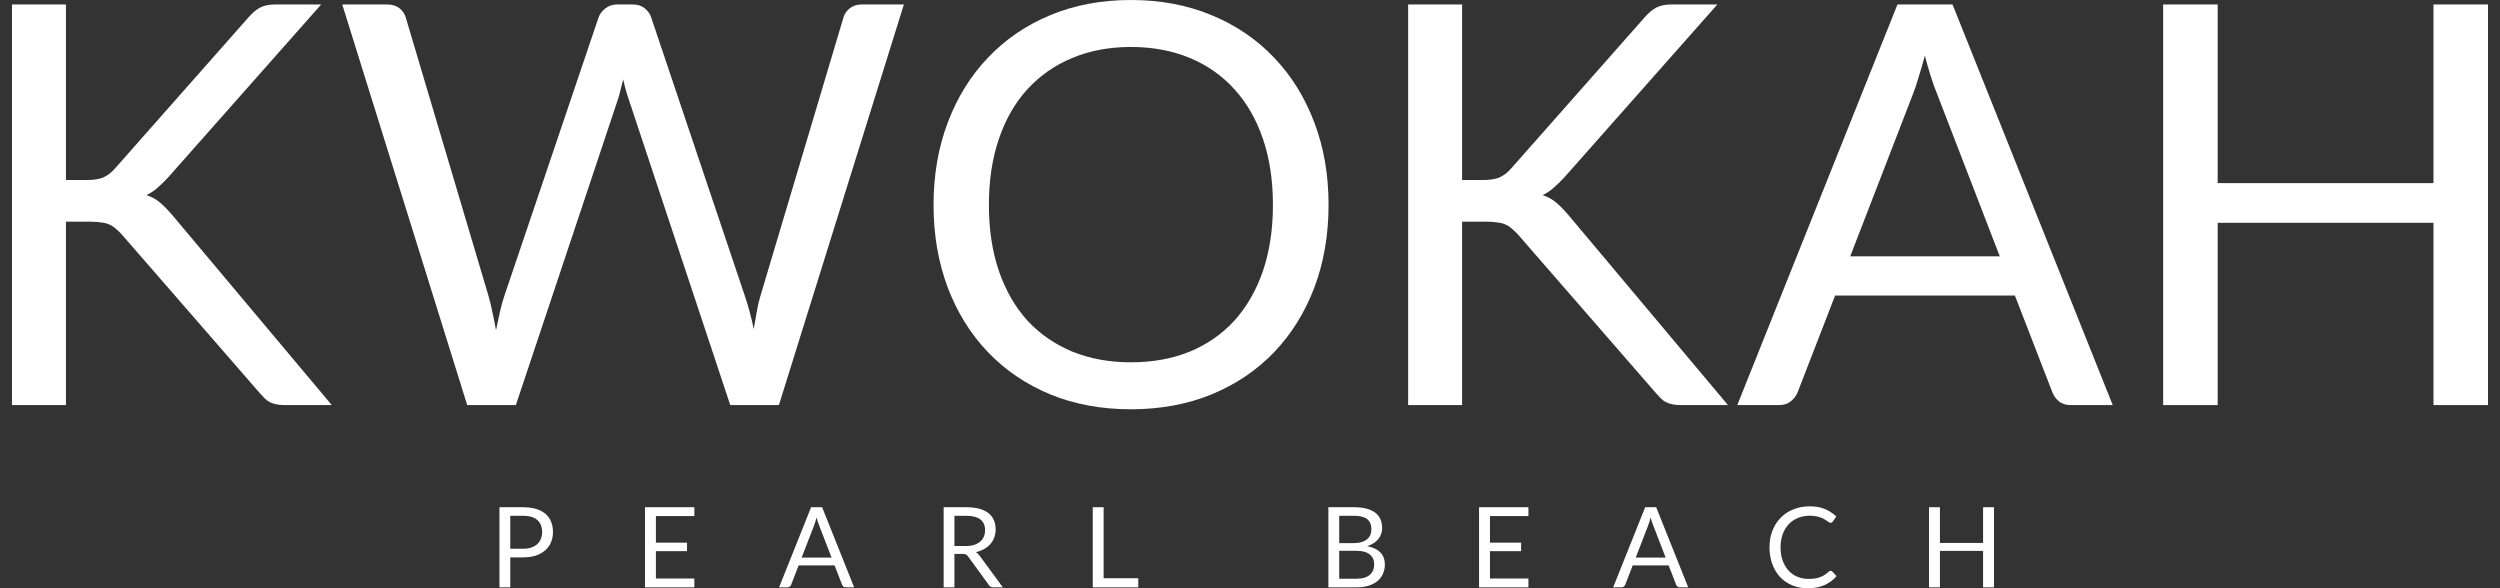 <svg width="170" height="40" viewBox="0 0 170 40" fill="none" xmlns="http://www.w3.org/2000/svg">
<rect x="0" y="0" width="170" height="40" fill="#333333" stroke="none"/>
<path d="M4.484 12.242H5.872C6.354 12.242 6.734 12.185 7.013 12.071C7.304 11.945 7.577 11.736 7.83 11.444L16.898 1.179C17.177 0.862 17.443 0.64 17.696 0.513C17.962 0.374 18.298 0.304 18.704 0.304H21.84L11.461 12.033C11.195 12.325 10.941 12.572 10.701 12.775C10.473 12.977 10.225 13.142 9.959 13.269C10.314 13.383 10.625 13.554 10.891 13.782C11.157 14.01 11.436 14.296 11.727 14.638L22.563 27.546H19.369C19.128 27.546 18.926 27.526 18.761 27.488C18.596 27.451 18.45 27.4 18.324 27.336C18.21 27.273 18.102 27.191 18 27.089C17.899 26.988 17.798 26.88 17.696 26.766L8.286 15.949C8.147 15.797 8.014 15.671 7.887 15.569C7.773 15.455 7.634 15.36 7.469 15.284C7.317 15.208 7.133 15.157 6.918 15.132C6.715 15.094 6.461 15.075 6.157 15.075H4.484V27.546H0.815V0.304H4.484V12.242Z" fill="white"/>
<path d="M23.273 0.304H26.333C26.663 0.304 26.935 0.387 27.151 0.551C27.366 0.716 27.512 0.925 27.588 1.179L33.215 20.113C33.316 20.455 33.405 20.822 33.481 21.215C33.57 21.608 33.652 22.02 33.728 22.451C33.817 22.02 33.906 21.608 33.994 21.215C34.083 20.81 34.184 20.442 34.298 20.113L40.705 1.179C40.781 0.963 40.926 0.767 41.142 0.589C41.37 0.399 41.642 0.304 41.959 0.304H43.024C43.353 0.304 43.62 0.387 43.822 0.551C44.038 0.716 44.19 0.925 44.279 1.179L50.647 20.113C50.875 20.772 51.078 21.526 51.255 22.375C51.331 21.957 51.401 21.557 51.464 21.177C51.528 20.797 51.61 20.442 51.712 20.113L57.358 1.179C57.421 0.951 57.56 0.748 57.776 0.57C58.004 0.393 58.276 0.304 58.593 0.304H61.464L52.966 27.546H49.658L42.758 6.768C42.618 6.375 42.492 5.918 42.378 5.399C42.314 5.652 42.251 5.899 42.188 6.14C42.137 6.368 42.08 6.577 42.016 6.768L35.078 27.546H31.77L23.273 0.304Z" fill="white"/>
<path d="M90.342 13.934C90.342 15.975 90.019 17.85 89.373 19.561C88.726 21.26 87.814 22.723 86.635 23.953C85.456 25.182 84.037 26.139 82.377 26.823C80.729 27.495 78.904 27.831 76.902 27.831C74.9 27.831 73.075 27.495 71.427 26.823C69.779 26.139 68.366 25.182 67.188 23.953C66.009 22.723 65.097 21.26 64.45 19.561C63.804 17.85 63.481 15.975 63.481 13.934C63.481 11.894 63.804 10.025 64.45 8.326C65.097 6.615 66.009 5.145 67.188 3.916C68.366 2.674 69.779 1.711 71.427 1.027C73.075 0.342 74.9 0 76.902 0C78.904 0 80.729 0.342 82.377 1.027C84.037 1.711 85.456 2.674 86.635 3.916C87.814 5.145 88.726 6.615 89.373 8.326C90.019 10.025 90.342 11.894 90.342 13.934ZM86.559 13.934C86.559 12.261 86.331 10.76 85.875 9.429C85.418 8.098 84.772 6.977 83.936 6.064C83.099 5.139 82.085 4.429 80.894 3.935C79.703 3.441 78.372 3.194 76.902 3.194C75.445 3.194 74.12 3.441 72.929 3.935C71.737 4.429 70.717 5.139 69.868 6.064C69.032 6.977 68.385 8.098 67.929 9.429C67.473 10.76 67.245 12.261 67.245 13.934C67.245 15.607 67.473 17.109 67.929 18.44C68.385 19.758 69.032 20.879 69.868 21.805C70.717 22.717 71.737 23.42 72.929 23.915C74.12 24.396 75.445 24.637 76.902 24.637C78.372 24.637 79.703 24.396 80.894 23.915C82.085 23.42 83.099 22.717 83.936 21.805C84.772 20.879 85.418 19.758 85.875 18.44C86.331 17.109 86.559 15.607 86.559 13.934Z" fill="white"/>
<path d="M99.423 12.242H100.811C101.292 12.242 101.673 12.185 101.951 12.071C102.243 11.945 102.515 11.736 102.769 11.444L111.837 1.179C112.115 0.862 112.382 0.64 112.635 0.513C112.901 0.374 113.237 0.304 113.643 0.304H116.779L106.4 12.033C106.134 12.325 105.88 12.572 105.639 12.775C105.411 12.977 105.164 13.142 104.898 13.269C105.253 13.383 105.563 13.554 105.83 13.782C106.096 14.01 106.374 14.296 106.666 14.638L117.502 27.546H114.308C114.067 27.546 113.864 27.526 113.7 27.488C113.535 27.451 113.389 27.4 113.262 27.336C113.148 27.273 113.041 27.191 112.939 27.089C112.838 26.988 112.736 26.88 112.635 26.766L103.225 15.949C103.086 15.797 102.953 15.671 102.826 15.569C102.712 15.455 102.572 15.36 102.408 15.284C102.256 15.208 102.072 15.157 101.856 15.132C101.654 15.094 101.4 15.075 101.096 15.075H99.423V27.546H95.754V0.304H99.423V12.242Z" fill="white"/>
<path d="M143.666 27.546H140.814C140.485 27.546 140.219 27.463 140.016 27.298C139.813 27.134 139.661 26.924 139.56 26.671L137.012 20.094H124.789L122.241 26.671C122.153 26.899 122.001 27.102 121.785 27.279C121.57 27.457 121.304 27.546 120.987 27.546H118.135L129.028 0.304H132.773L143.666 27.546ZM125.815 17.432H135.986L131.708 6.349C131.43 5.665 131.157 4.81 130.891 3.783C130.752 4.303 130.612 4.784 130.473 5.228C130.346 5.659 130.219 6.039 130.093 6.368L125.815 17.432Z" fill="white"/>
<path d="M169.184 27.546H165.477V15.151H150.802V27.546H147.095V0.304H150.802V12.452H165.477V0.304H169.184V27.546Z" fill="white"/>
<path d="M34.698 37.901V39.939H33.964V34.491H35.572C35.917 34.491 36.216 34.532 36.469 34.613C36.725 34.691 36.937 34.804 37.104 34.951C37.272 35.098 37.396 35.275 37.477 35.483C37.561 35.691 37.602 35.923 37.602 36.179C37.602 36.432 37.558 36.664 37.469 36.875C37.381 37.085 37.25 37.266 37.078 37.418C36.908 37.571 36.696 37.69 36.443 37.776C36.189 37.859 35.899 37.901 35.572 37.901H34.698ZM34.698 37.316H35.572C35.782 37.316 35.968 37.288 36.127 37.232C36.289 37.176 36.425 37.099 36.534 37C36.643 36.899 36.725 36.778 36.781 36.639C36.837 36.5 36.865 36.346 36.865 36.179C36.865 35.832 36.757 35.56 36.542 35.365C36.329 35.17 36.005 35.073 35.572 35.073H34.698V37.316Z" fill="white"/>
<path d="M47.216 34.491V35.092H44.601V36.901H46.718V37.479H44.601V39.339H47.216V39.939H43.859V34.491H47.216Z" fill="white"/>
<path d="M58.083 39.939H57.513C57.447 39.939 57.394 39.923 57.353 39.89C57.312 39.857 57.282 39.815 57.262 39.764L56.752 38.449H54.307L53.798 39.764C53.78 39.81 53.75 39.85 53.707 39.886C53.664 39.921 53.611 39.939 53.547 39.939H52.977L55.155 34.491H55.904L58.083 39.939ZM54.513 37.916H56.547L55.691 35.7C55.636 35.563 55.581 35.392 55.528 35.187C55.5 35.291 55.472 35.387 55.444 35.476C55.419 35.562 55.394 35.638 55.368 35.704L54.513 37.916Z" fill="white"/>
<path d="M64.901 37.666V39.939H64.168V34.491H65.707C66.052 34.491 66.35 34.526 66.601 34.597C66.852 34.666 67.058 34.766 67.221 34.898C67.385 35.029 67.507 35.189 67.585 35.377C67.664 35.562 67.703 35.77 67.703 36C67.703 36.193 67.673 36.373 67.612 36.54C67.551 36.708 67.463 36.858 67.346 36.993C67.232 37.124 67.091 37.237 66.924 37.331C66.759 37.425 66.572 37.496 66.361 37.544C66.453 37.597 66.534 37.674 66.605 37.776L68.194 39.939H67.54C67.406 39.939 67.307 39.887 67.243 39.783L65.829 37.837C65.786 37.776 65.739 37.733 65.688 37.707C65.638 37.679 65.562 37.666 65.46 37.666H64.901ZM64.901 37.13H65.673C65.889 37.13 66.077 37.104 66.24 37.053C66.404 37 66.541 36.927 66.65 36.833C66.762 36.737 66.845 36.623 66.901 36.491C66.957 36.359 66.985 36.213 66.985 36.053C66.985 35.729 66.877 35.484 66.662 35.32C66.449 35.155 66.131 35.073 65.707 35.073H64.901V37.13Z" fill="white"/>
<path d="M75.046 39.319H77.403V39.939H74.308V34.491H75.046V39.319Z" fill="white"/>
<path d="M90.33 39.939V34.491H92.067C92.402 34.491 92.69 34.524 92.93 34.59C93.174 34.656 93.373 34.749 93.527 34.871C93.684 34.993 93.8 35.142 93.873 35.32C93.949 35.495 93.987 35.692 93.987 35.913C93.987 36.047 93.966 36.176 93.923 36.301C93.882 36.425 93.819 36.54 93.733 36.647C93.649 36.753 93.543 36.848 93.413 36.932C93.287 37.015 93.137 37.084 92.965 37.137C93.362 37.216 93.663 37.359 93.866 37.567C94.068 37.775 94.17 38.048 94.17 38.388C94.17 38.619 94.127 38.829 94.041 39.019C93.957 39.209 93.833 39.373 93.668 39.51C93.506 39.646 93.305 39.753 93.067 39.829C92.832 39.902 92.562 39.939 92.257 39.939H90.33ZM91.067 37.456V39.354H92.246C92.456 39.354 92.636 39.33 92.786 39.281C92.938 39.233 93.062 39.166 93.159 39.08C93.257 38.991 93.33 38.887 93.375 38.768C93.421 38.647 93.444 38.513 93.444 38.369C93.444 38.088 93.344 37.866 93.143 37.704C92.946 37.539 92.645 37.456 92.242 37.456H91.067ZM91.067 36.932H92.041C92.249 36.932 92.428 36.909 92.581 36.863C92.733 36.818 92.858 36.754 92.957 36.673C93.058 36.592 93.133 36.495 93.181 36.38C93.23 36.264 93.254 36.137 93.254 36C93.254 35.681 93.157 35.447 92.965 35.297C92.772 35.147 92.473 35.073 92.067 35.073H91.067V36.932Z" fill="white"/>
<path d="M103.933 34.491V35.092H101.317V36.901H103.435V37.479H101.317V39.339H103.933V39.939H100.576V34.491H103.933Z" fill="white"/>
<path d="M114.8 39.939H114.229C114.163 39.939 114.11 39.923 114.07 39.89C114.029 39.857 113.999 39.815 113.978 39.764L113.469 38.449H111.024L110.515 39.764C110.497 39.81 110.467 39.85 110.424 39.886C110.38 39.921 110.327 39.939 110.264 39.939H109.694L111.872 34.491H112.621L114.8 39.939ZM111.23 37.916H113.264L112.408 35.7C112.352 35.563 112.298 35.392 112.245 35.187C112.217 35.291 112.189 35.387 112.161 35.476C112.136 35.562 112.11 35.638 112.085 35.704L111.23 37.916Z" fill="white"/>
<path d="M124.485 38.814C124.525 38.814 124.562 38.83 124.595 38.863L124.884 39.179C124.661 39.437 124.39 39.639 124.07 39.783C123.754 39.928 123.371 40 122.922 40C122.529 40 122.173 39.933 121.854 39.798C121.535 39.662 121.262 39.471 121.036 39.228C120.811 38.982 120.636 38.688 120.512 38.346C120.388 38.004 120.325 37.628 120.325 37.217C120.325 36.806 120.391 36.43 120.523 36.088C120.658 35.746 120.845 35.452 121.086 35.206C121.327 34.96 121.614 34.77 121.949 34.635C122.286 34.498 122.657 34.43 123.063 34.43C123.463 34.43 123.808 34.492 124.097 34.616C124.389 34.741 124.647 34.909 124.873 35.122L124.633 35.46C124.615 35.486 124.595 35.507 124.572 35.525C124.55 35.54 124.517 35.548 124.473 35.548C124.441 35.548 124.405 35.536 124.367 35.514C124.332 35.488 124.288 35.458 124.238 35.422C124.187 35.387 124.127 35.349 124.059 35.308C123.991 35.268 123.91 35.23 123.816 35.194C123.722 35.159 123.613 35.13 123.489 35.107C123.365 35.081 123.221 35.069 123.059 35.069C122.768 35.069 122.5 35.12 122.257 35.221C122.016 35.32 121.808 35.462 121.633 35.647C121.458 35.832 121.322 36.057 121.223 36.324C121.126 36.59 121.078 36.887 121.078 37.217C121.078 37.557 121.126 37.859 121.223 38.126C121.322 38.392 121.455 38.617 121.622 38.802C121.792 38.985 121.992 39.124 122.223 39.221C122.453 39.317 122.702 39.365 122.968 39.365C123.13 39.365 123.276 39.356 123.405 39.339C123.534 39.318 123.654 39.288 123.763 39.247C123.874 39.207 123.977 39.156 124.07 39.095C124.167 39.032 124.263 38.957 124.359 38.871C124.403 38.833 124.444 38.814 124.485 38.814Z" fill="white"/>
<path d="M135.591 39.939H134.85V37.46H131.915V39.939H131.173V34.491H131.915V36.92H134.85V34.491H135.591V39.939Z" fill="white"/>
</svg>
